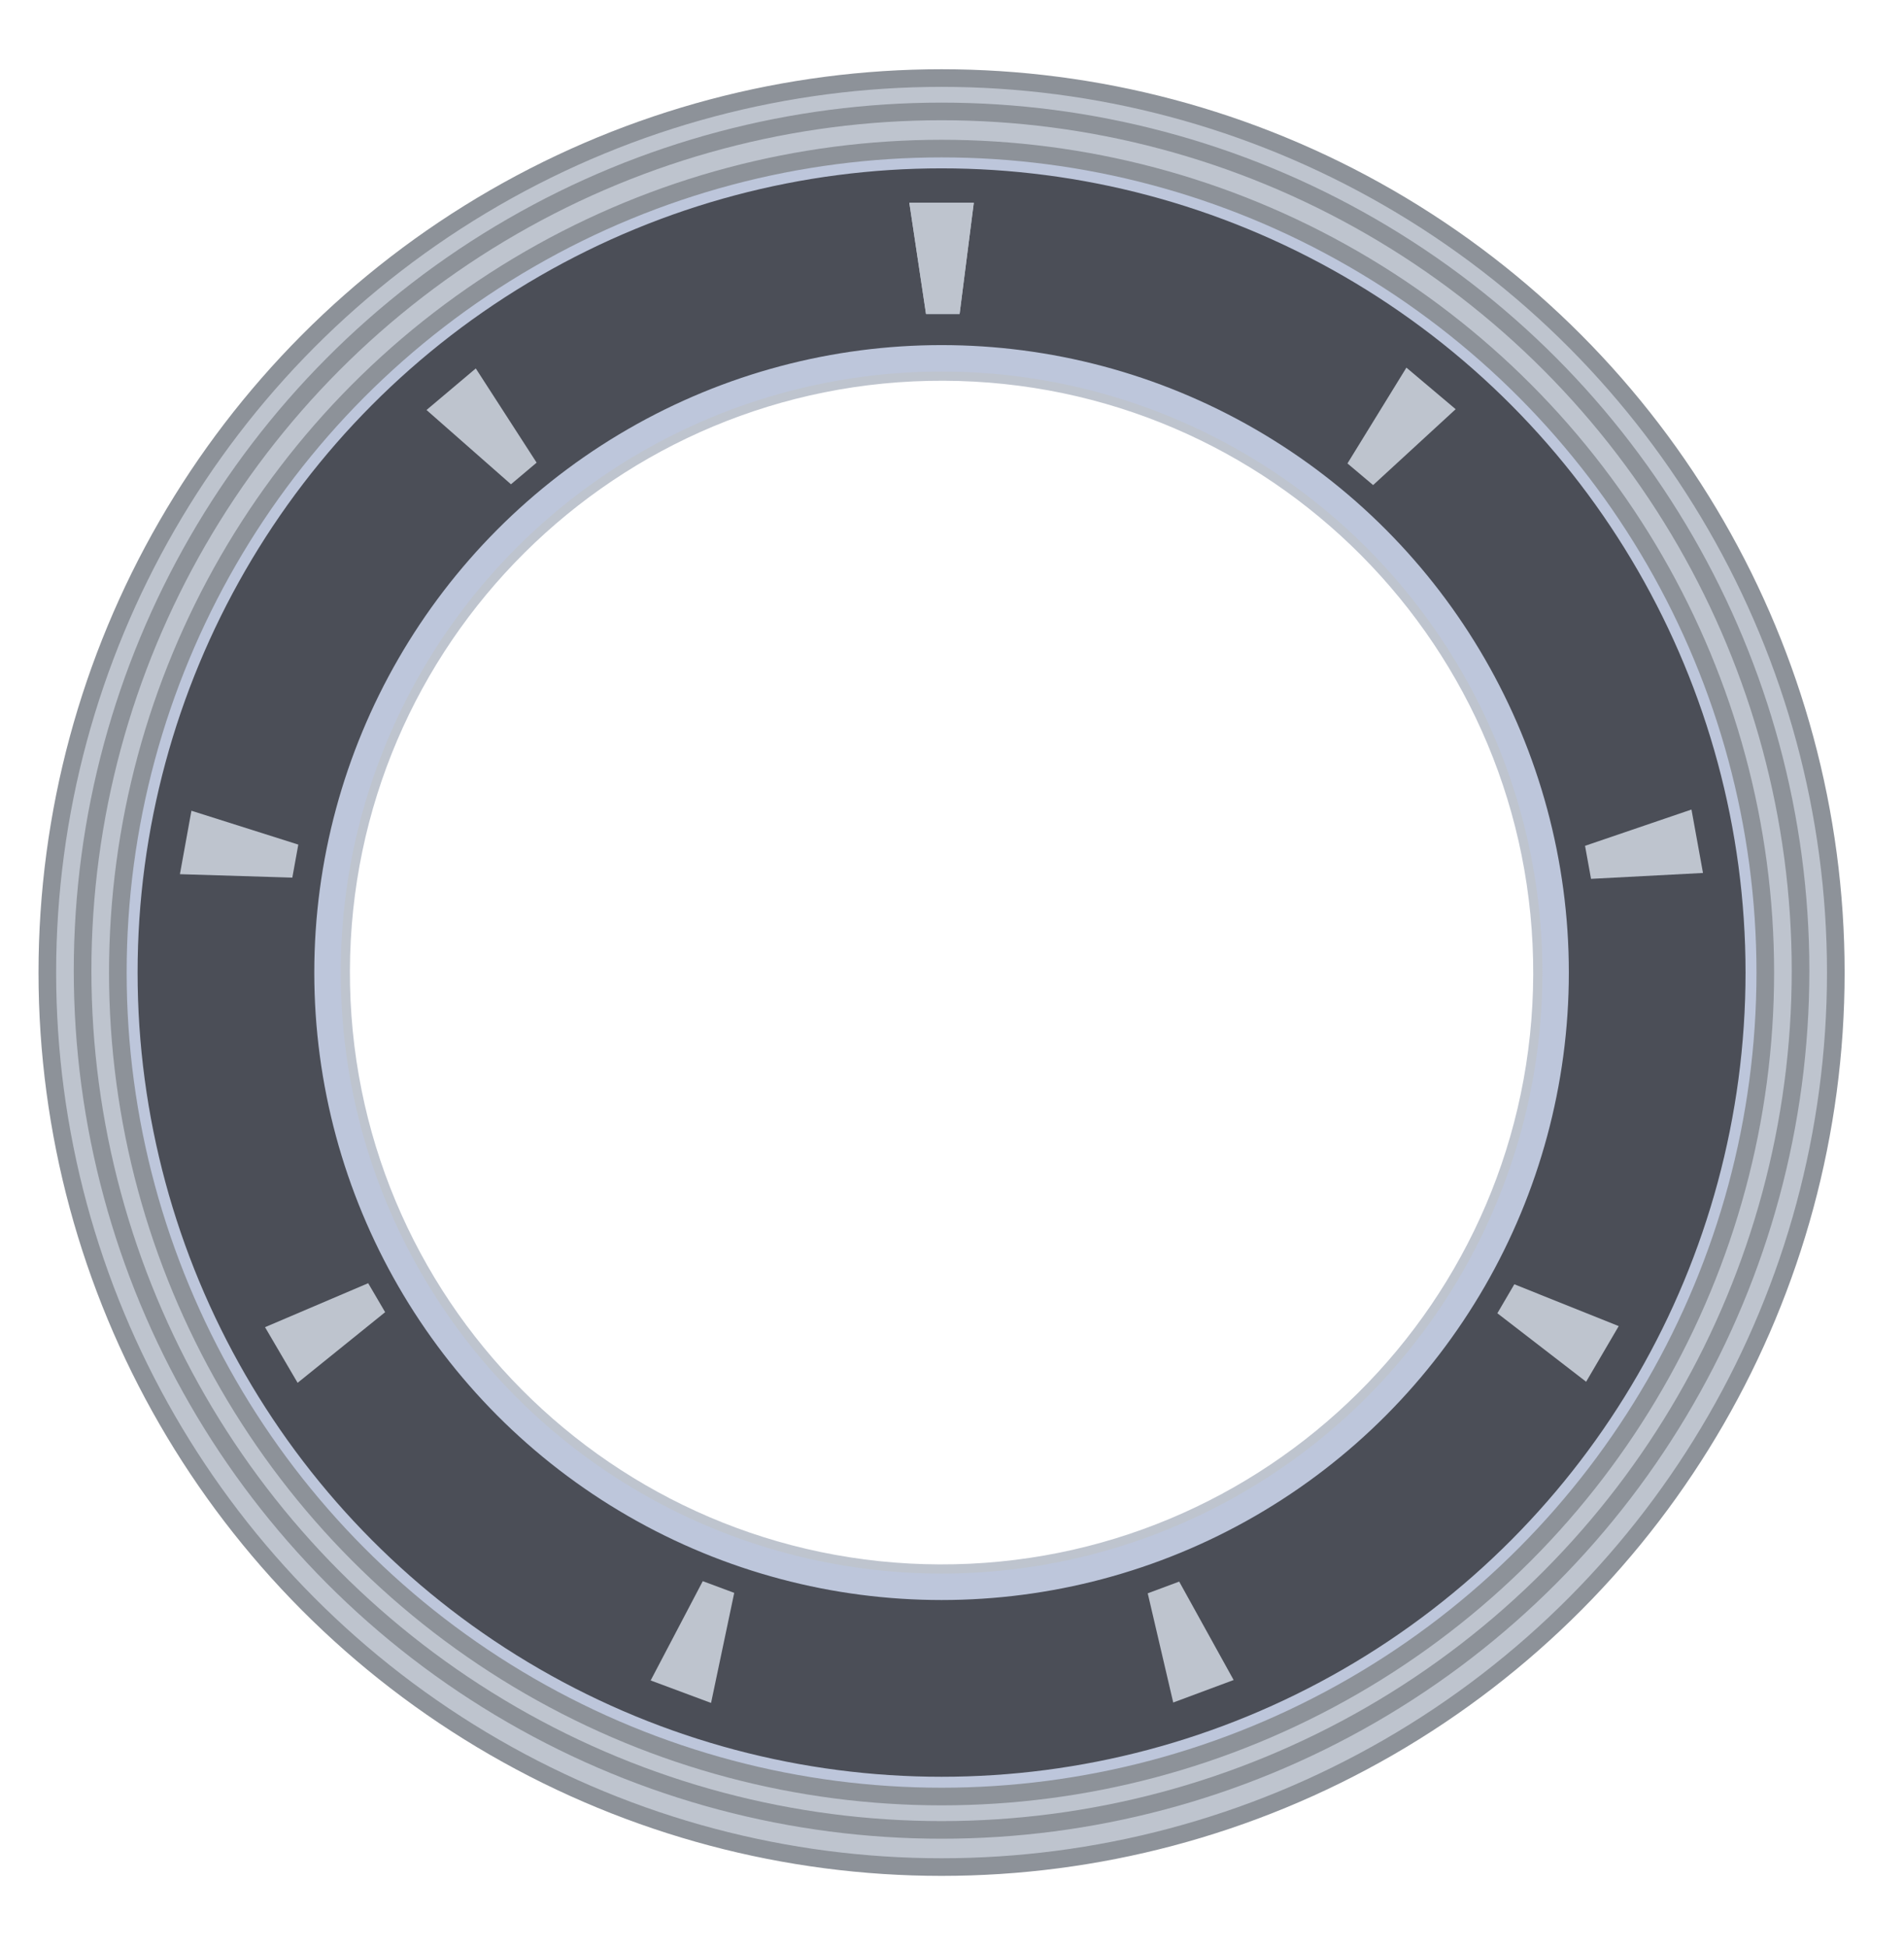 <svg xmlns="http://www.w3.org/2000/svg" xmlns:xlink="http://www.w3.org/1999/xlink" id="Layer_1" width="216.013" height="220.899" x="0" y="0" enable-background="new 0 0 216.013 220.899" version="1.1" viewBox="0 0 216.013 220.899" xml:space="preserve"><g><path fill="#BEC4CE" d="M106.823,8.973C50.857,8.973,5.489,54.341,5.489,110.306S50.857,211.64,106.823,211.64 c55.964,0,101.333-45.369,101.333-101.334S162.787,8.973,106.823,8.973z M106.591,177.431 c-37.073-0.13-67.021-30.286-66.893-67.357c0.128-37.072,30.288-67.021,67.359-66.891c37.071,0.129,67.02,30.286,66.89,67.358 C173.818,147.611,143.661,177.56,106.591,177.431z"/><path fill="#4B4E57" d="M107.147,17.642c-51.178-0.178-92.812,41.166-92.99,92.343c-0.178,51.177,41.167,92.809,92.345,92.986 c51.177,0.179,92.809-41.165,92.986-92.341C199.666,59.452,158.324,17.82,107.147,17.642z M106.583,179.639 c-38.292-0.134-69.226-31.282-69.093-69.572c0.133-38.292,31.284-69.225,69.575-69.091c38.29,0.133,69.224,31.283,69.09,69.574 C176.021,148.839,144.873,179.771,106.583,179.639z"/><circle cx="106.823" cy="110.306" r="69.666" fill="none" stroke="#BDC6DB" stroke-miterlimit="10" stroke-width="3"/><circle cx="106.823" cy="110.306" r="92.212" fill="none" stroke="#BDC6DB" stroke-miterlimit="10" stroke-width="2"/><circle cx="106.823" cy="110.306" r="93.453" fill="none" stroke="#8D9299" stroke-miterlimit="10" stroke-width="2"/><circle cx="106.823" cy="110.306" r="101.453" fill="none" stroke="#8D9299" stroke-miterlimit="10" stroke-width="2"/><circle cx="106.823" cy="110.092" r="97.453" fill="none" stroke="#8D9299" stroke-miterlimit="10" stroke-width="2"/><g><polygon fill="#BEC4CE" points="103.166 22.998 110.479 22.998 108.867 35.615 105.059 35.615"/><polygon fill="#BEC4CE" points="48.389 46.501 53.979 41.787 60.881 52.472 57.97 54.927"/><polygon fill="#BEC4CE" points="20.412 99.148 21.718 91.953 33.844 95.792 33.164 99.539"/><polygon fill="#BEC4CE" points="33.765 156.836 30.068 150.526 41.77 145.539 43.695 148.825"/><polygon fill="#BEC4CE" points="80.671 193.145 73.818 190.593 79.731 179.331 83.3 180.66"/><polygon fill="#BEC4CE" points="139.959 190.544 133.105 193.096 130.213 180.71 133.782 179.381"/><polygon fill="#BEC4CE" points="183.647 150.405 179.951 156.715 169.879 148.947 171.804 145.661"/><polygon fill="#BEC4CE" points="191.902 91.815 193.208 99.01 180.506 99.678 179.826 95.931"/><polygon fill="#BEC4CE" points="159.559 41.696 165.148 46.41 155.783 55.017 152.871 52.562"/><polygon fill="#BEC4CE" points="103.166 22.998 110.479 22.998 108.867 35.615 105.059 35.615"/></g></g></svg>